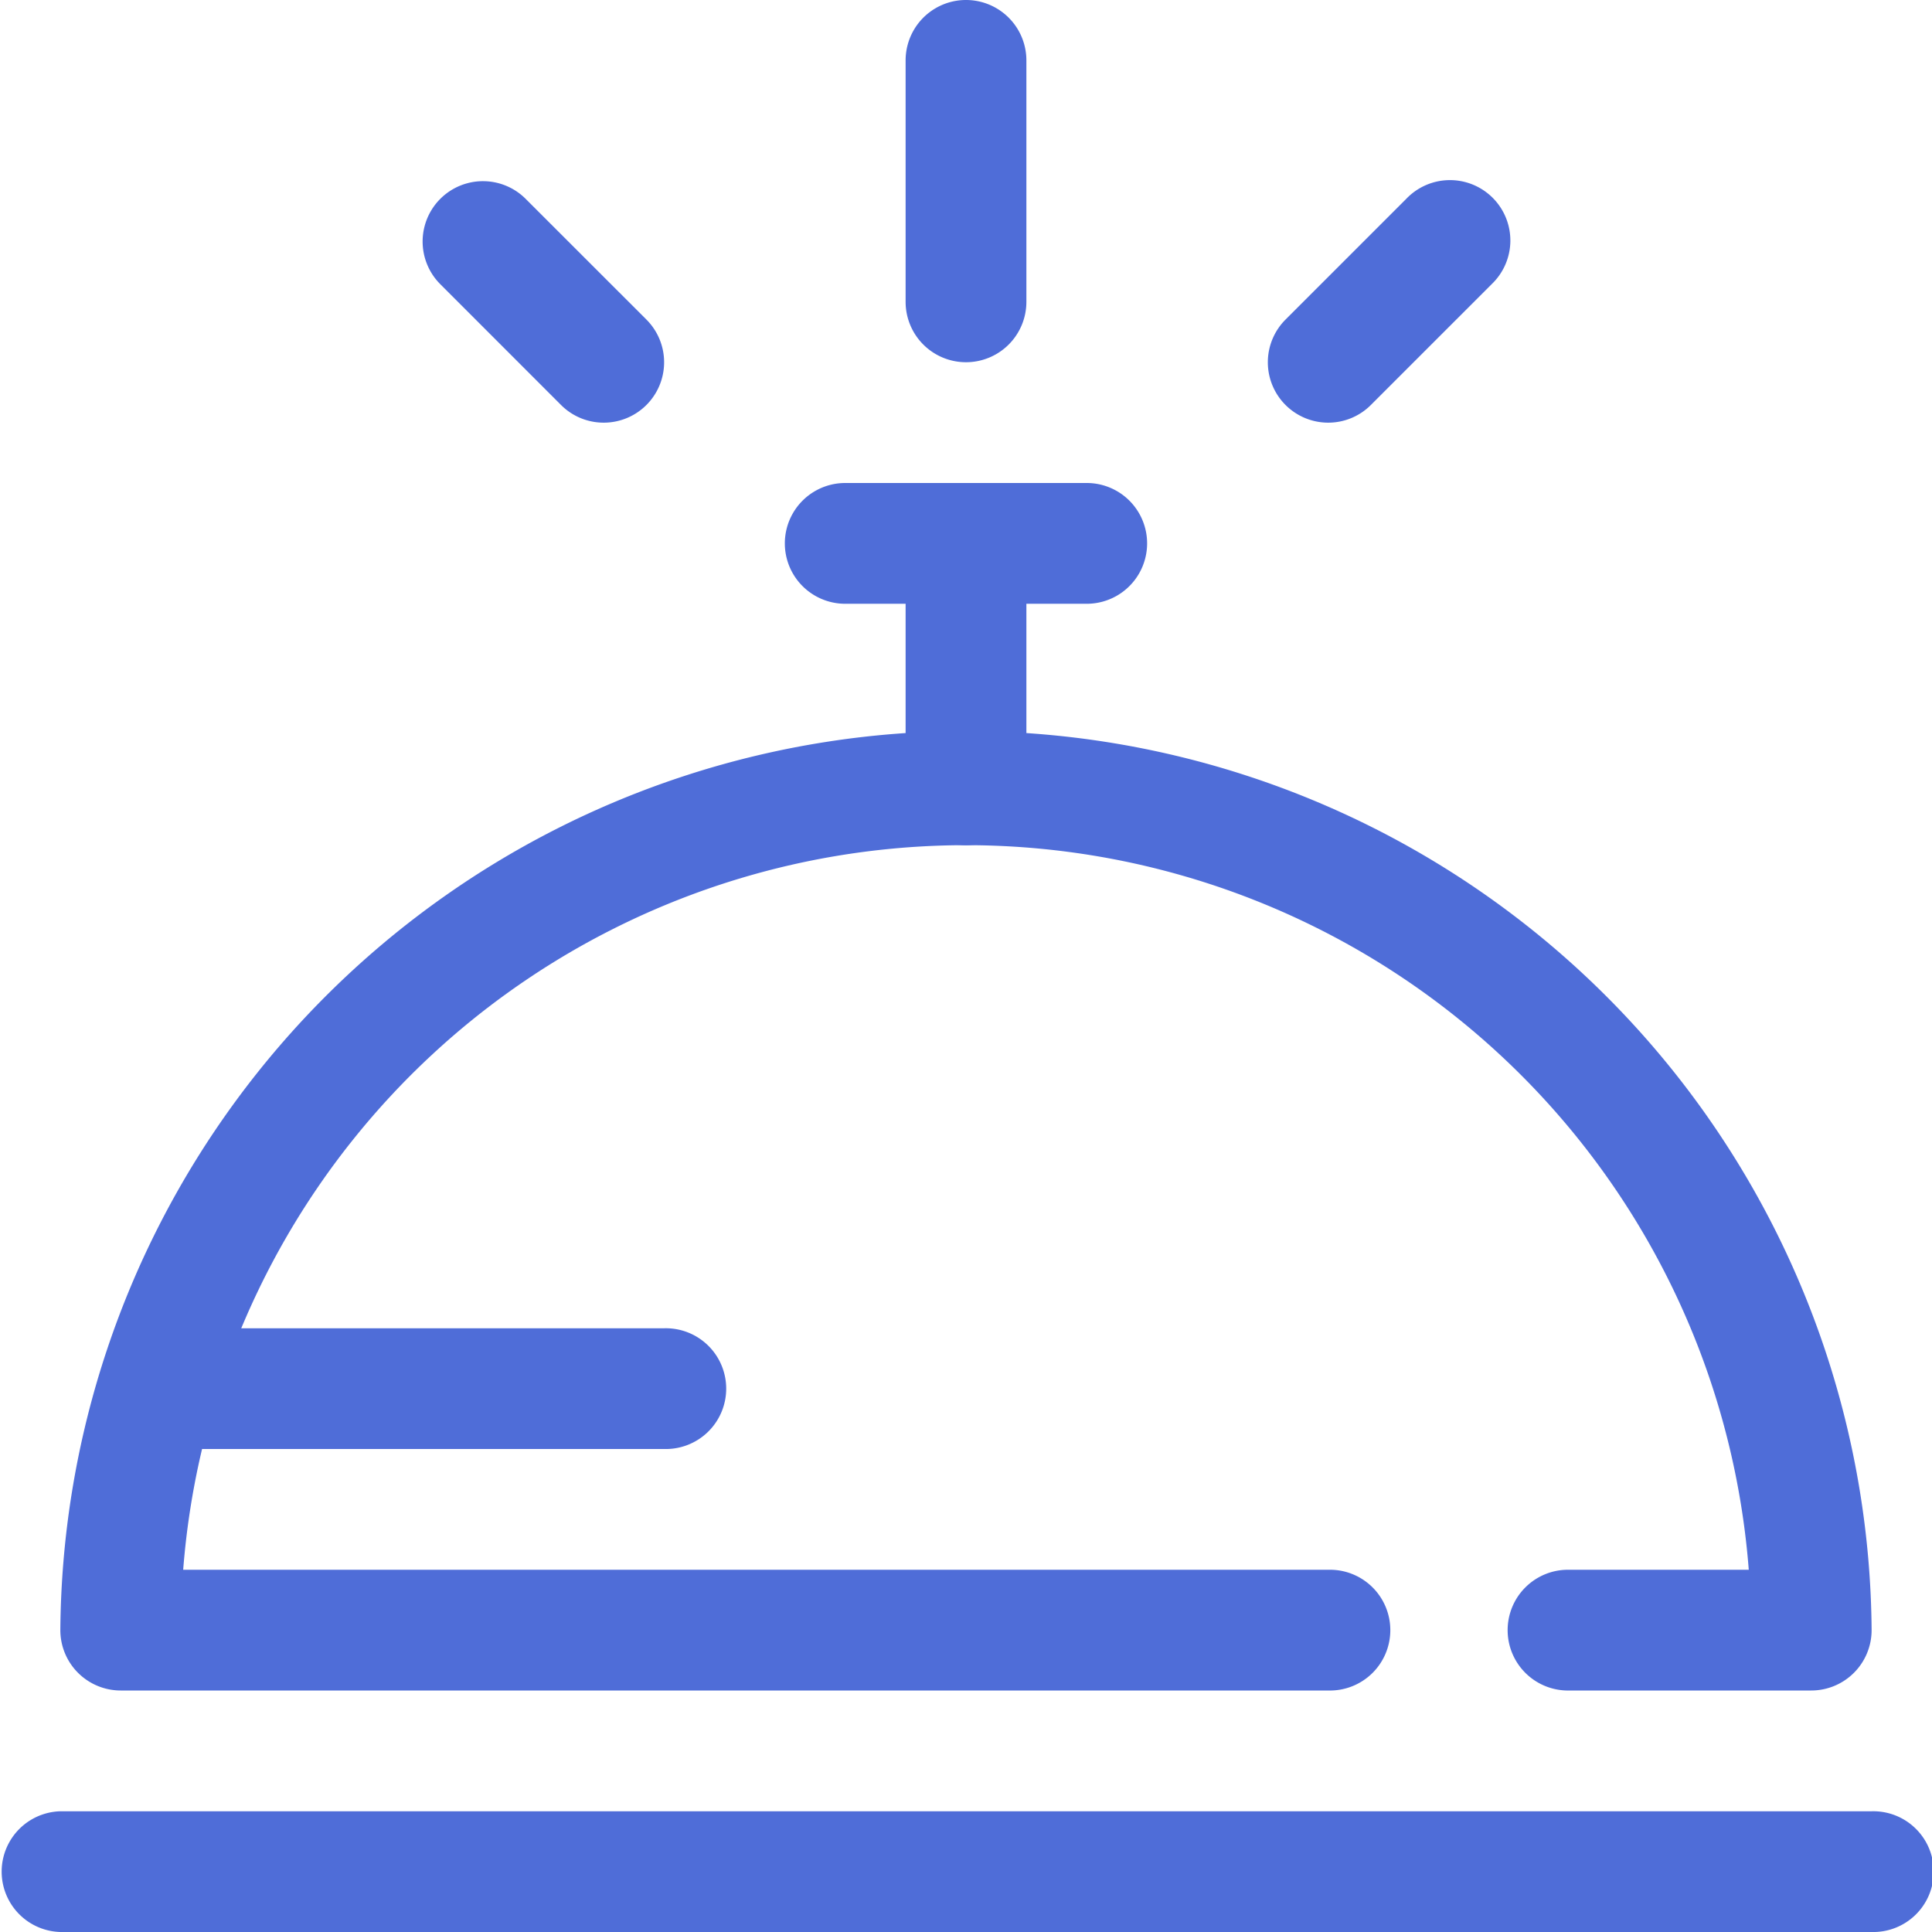 <svg xmlns="http://www.w3.org/2000/svg" width="40.088" height="40.088" viewBox="0 0 40.088 40.088"><defs><style>.a{fill:#4f6dd8;}</style></defs><g transform="translate(-199 -79)"><g transform="translate(-356.477 -209.597)"><g transform="translate(555.477 298.619)"><g transform="translate(0 27.561)"><path class="a" d="M594.312,361.374H556.729a1.253,1.253,0,0,1,0-2.505h37.583a1.253,1.253,0,1,1,0,2.505Z" transform="translate(-555.477 -358.869)"/></g><g transform="translate(1.252 5.011)"><path class="a" d="M594.148,336.75h-5.011a1.253,1.253,0,1,1,0-2.505h3.715a16.291,16.291,0,0,0-32.485,0h23.759a1.253,1.253,0,1,1,0,2.505H559.071a1.253,1.253,0,0,1-1.253-1.253,18.792,18.792,0,0,1,37.583,0A1.253,1.253,0,0,1,594.148,336.75Z" transform="translate(-557.818 -316.706)"/></g><g transform="translate(18.791)"><path class="a" d="M591.865,314.853a1.253,1.253,0,0,1-1.253-1.253v-5.011a1.253,1.253,0,0,1,2.506,0V313.6A1.253,1.253,0,0,1,591.865,314.853Z" transform="translate(-590.612 -307.336)"/></g><g transform="translate(16.285)"><path class="a" d="M592.191,309.842H587.18a1.253,1.253,0,1,1,0-2.506h5.011a1.253,1.253,0,0,1,0,2.506Z" transform="translate(-585.927 -307.336)"/></g></g><g transform="translate(557.982 316.158)"><path class="a" d="M571.436,342.635H561.414a1.253,1.253,0,1,1,0-2.505h10.022a1.253,1.253,0,1,1,0,2.505Z" transform="translate(-560.161 -340.13)"/></g><g transform="translate(574.268 288.597)"><path class="a" d="M591.865,296.113a1.253,1.253,0,0,1-1.253-1.253V289.85a1.253,1.253,0,0,1,2.506,0v5.011A1.253,1.253,0,0,1,591.865,296.113Z" transform="translate(-590.612 -288.597)"/></g><g transform="translate(581.784 292.356)"><path class="a" d="M605.919,300.636a1.253,1.253,0,0,1-.886-2.139l2.505-2.505a1.253,1.253,0,1,1,1.772,1.771l-2.506,2.506A1.249,1.249,0,0,1,605.919,300.636Z" transform="translate(-604.666 -295.625)"/></g><g transform="translate(564.246 292.356)"><path class="a" d="M575.632,300.636a1.249,1.249,0,0,1-.886-.367l-2.505-2.506a1.252,1.252,0,1,1,1.771-1.771l2.506,2.505a1.253,1.253,0,0,1-.886,2.139Z" transform="translate(-571.874 -295.625)"/></g></g></g></svg>